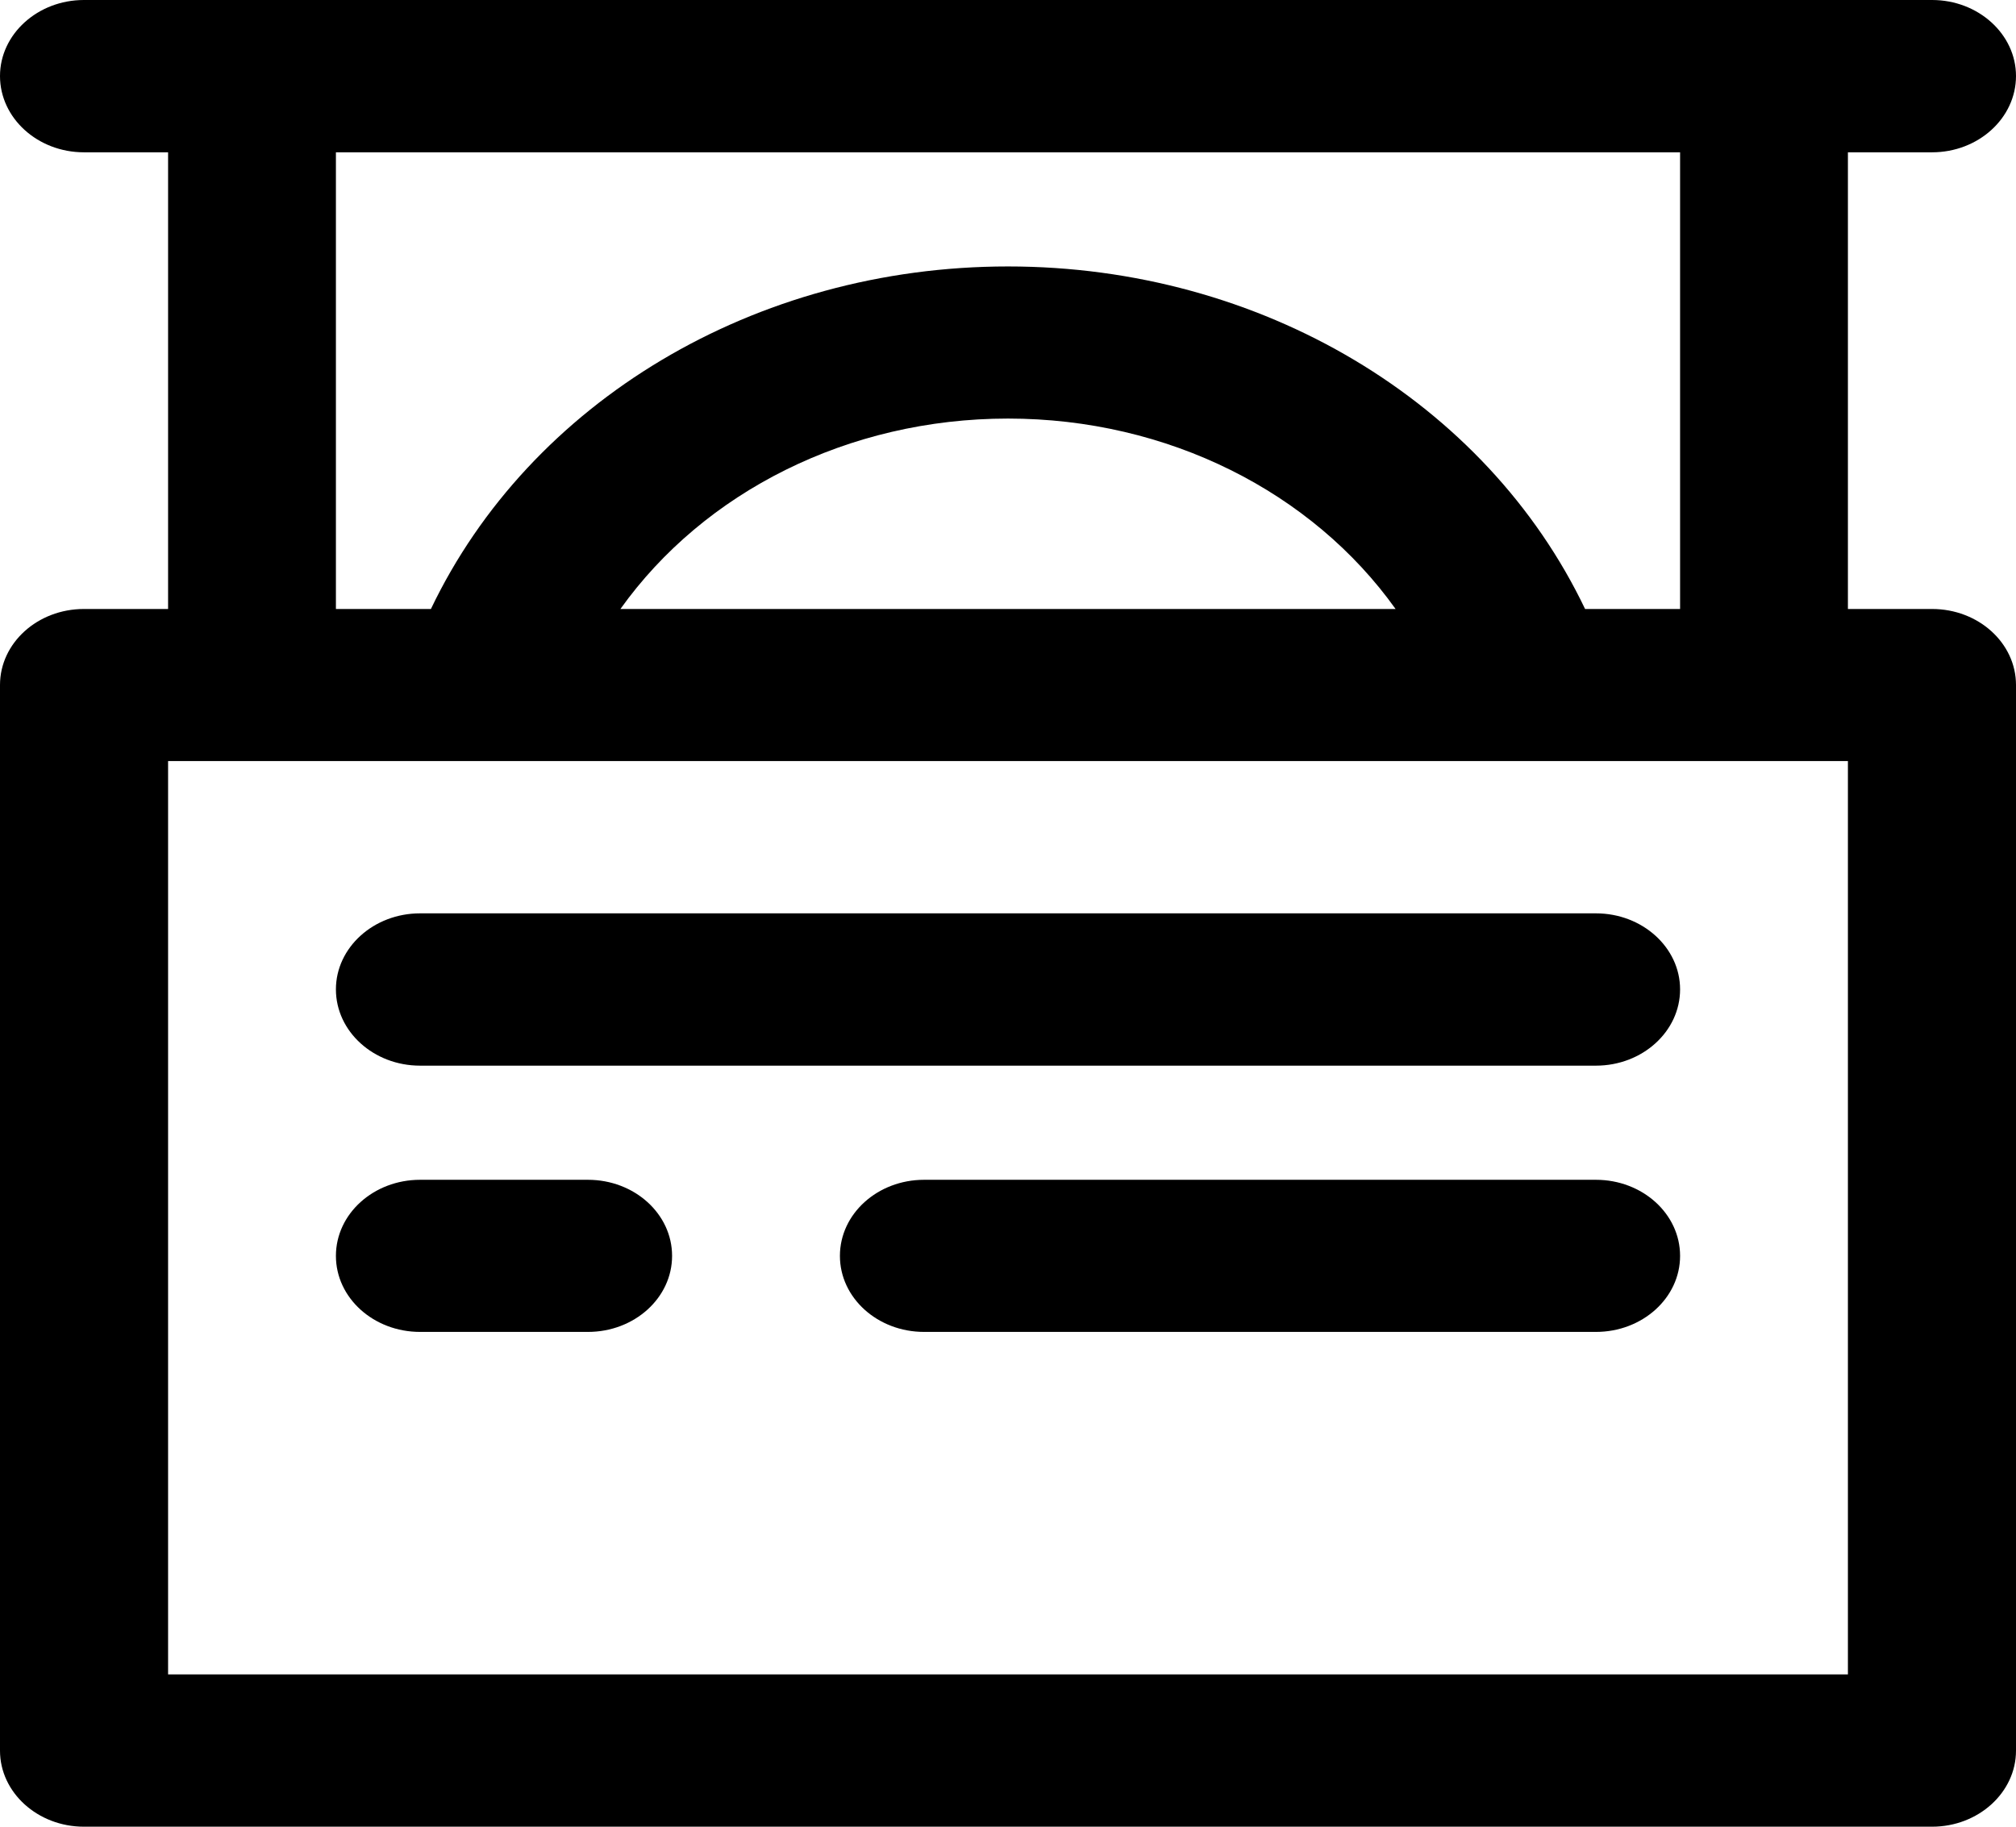 <?xml version="1.0" encoding="UTF-8"?>
<svg xmlns="http://www.w3.org/2000/svg" xmlns:xlink="http://www.w3.org/1999/xlink" width="32pt" height="29pt" viewBox="0 0 32 29" version="1.1">
<g id="surface1">
<path style=" stroke:none;fill-rule:nonzero;fill:rgb(0%,0%,0%);fill-opacity:1;" d="M 30.668 2.418 C 31.402 2.418 32 1.875 32 1.207 C 32 0.543 31.402 0 30.668 0 L 1.332 0 C 0.598 0 0 0.543 0 1.207 C 0 1.875 0.598 2.418 1.332 2.418 L 2.668 2.418 L 2.668 9.668 L 1.332 9.668 C 0.598 9.668 0 10.207 0 10.875 L 0 27.793 C 0 28.457 0.598 29 1.332 29 L 30.668 29 C 31.402 29 32 28.457 32 27.793 L 32 10.875 C 32 10.207 31.402 9.668 30.668 9.668 L 29.332 9.668 L 29.332 2.418 Z M 29.332 26.582 L 2.668 26.582 L 2.668 12.082 L 29.332 12.082 Z M 9.848 9.668 C 11.172 7.812 13.461 6.645 16 6.645 C 18.539 6.645 20.828 7.812 22.152 9.668 Z M 26.668 9.668 L 25.16 9.668 C 23.59 6.383 20.023 4.23 16 4.23 C 11.977 4.23 8.41 6.383 6.84 9.668 L 5.332 9.668 L 5.332 2.418 L 26.668 2.418 Z M 26.668 9.668 "/>
<path style=" stroke:none;fill-rule:nonzero;fill:rgb(0%,0%,0%);fill-opacity:1;" d="M 25.332 14.5 L 6.668 14.5 C 5.93 14.5 5.332 15.043 5.332 15.707 C 5.332 16.375 5.93 16.918 6.668 16.918 L 25.332 16.918 C 26.07 16.918 26.668 16.375 26.668 15.707 C 26.668 15.043 26.07 14.5 25.332 14.5 Z M 25.332 14.5 "/>
<path style=" stroke:none;fill-rule:nonzero;fill:rgb(0%,0%,0%);fill-opacity:1;" d="M 9.332 18.73 L 6.668 18.73 C 5.93 18.73 5.332 19.27 5.332 19.938 C 5.332 20.605 5.93 21.145 6.668 21.145 L 9.332 21.145 C 10.07 21.145 10.668 20.605 10.668 19.938 C 10.668 19.27 10.07 18.73 9.332 18.73 Z M 9.332 18.73 "/>
<path style=" stroke:none;fill-rule:nonzero;fill:rgb(0%,0%,0%);fill-opacity:1;" d="M 25.332 18.73 L 14.668 18.73 C 13.93 18.73 13.332 19.27 13.332 19.938 C 13.332 20.605 13.93 21.145 14.668 21.145 L 25.332 21.145 C 26.07 21.145 26.668 20.605 26.668 19.938 C 26.668 19.27 26.07 18.73 25.332 18.73 Z M 25.332 18.73 "/>
</g>
</svg>
